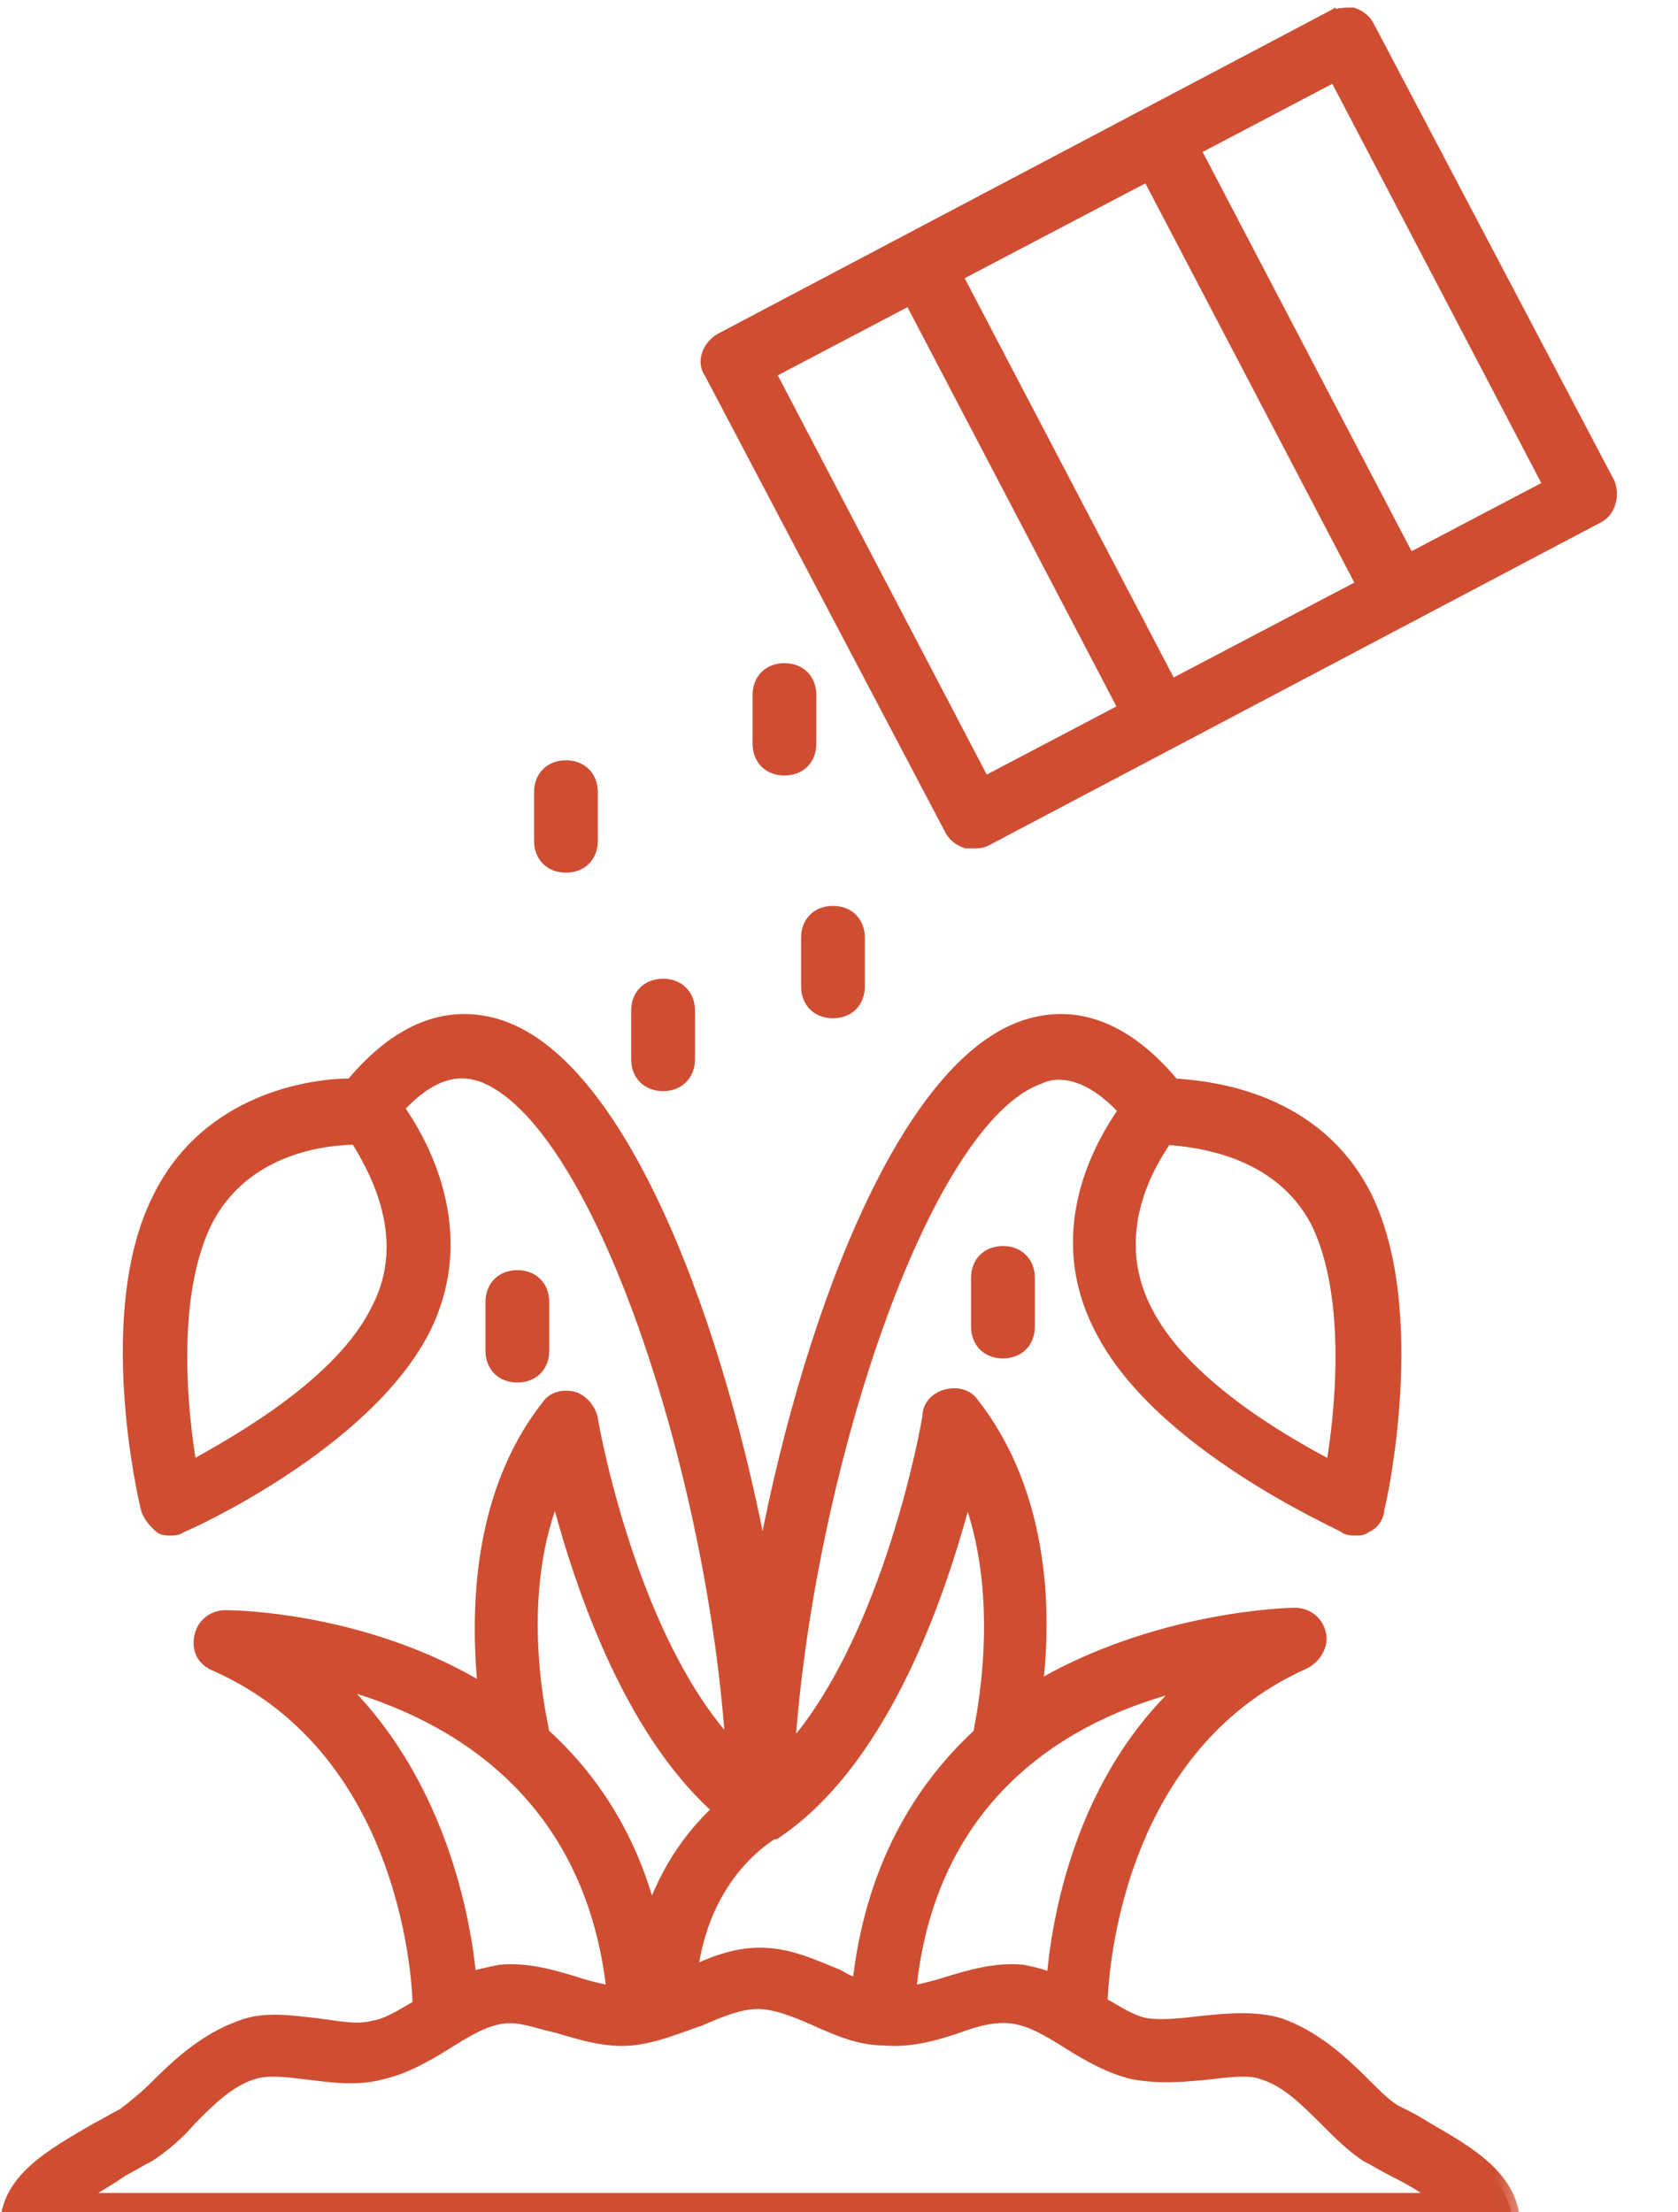 <svg width="22" height="29" viewBox="0 0 22 29" fill="none" xmlns="http://www.w3.org/2000/svg">
<mask id="path-1-outside-1_1122_843" maskUnits="userSpaceOnUse" x="-0.9" y="12.393" width="21" height="18" fill="black">
<rect fill="white" x="-0.9" y="12.393" width="21" height="18"/>
<path d="M18.656 27.891C18.56 27.827 18.433 27.763 18.306 27.7C18.178 27.636 18.019 27.477 17.86 27.318C17.573 27.031 17.223 26.713 16.778 26.554C16.459 26.458 16.109 26.49 15.791 26.522C15.505 26.554 15.25 26.586 15.027 26.554C14.836 26.522 14.645 26.395 14.422 26.267C14.422 26.076 14.518 22.925 17.096 21.779C17.223 21.716 17.319 21.557 17.287 21.429C17.255 21.27 17.128 21.175 16.969 21.175C16.937 21.175 15.155 21.207 13.563 22.162C13.69 21.238 13.69 19.615 12.736 18.406C12.672 18.31 12.545 18.278 12.417 18.31C12.29 18.342 12.194 18.438 12.194 18.565C12.194 18.597 11.685 21.557 10.317 23.021C10.539 19.392 12.067 14.65 13.627 14.109C13.754 14.045 14.2 13.918 14.773 14.554C14.454 15 13.786 16.146 14.454 17.419C15.218 18.915 17.542 19.933 17.637 19.997C17.669 20.029 17.733 20.029 17.765 20.029C17.828 20.029 17.86 20.029 17.892 19.997C17.987 19.965 18.051 19.87 18.051 19.774C18.083 19.679 18.624 17.196 17.892 15.7C17.255 14.427 15.918 14.268 15.377 14.236C14.613 13.313 13.913 13.313 13.436 13.472C11.844 14.013 10.571 17.419 9.998 20.602C9.425 17.419 8.152 14.013 6.561 13.472C6.083 13.313 5.383 13.313 4.619 14.236C4.078 14.236 2.741 14.427 2.105 15.7C1.341 17.196 1.914 19.647 1.946 19.774C1.977 19.87 2.041 19.933 2.105 19.997C2.137 20.029 2.2 20.029 2.232 20.029C2.264 20.029 2.328 20.029 2.359 19.997C2.455 19.965 4.778 18.915 5.542 17.419C6.179 16.146 5.51 14.968 5.192 14.523C5.765 13.886 6.179 14.045 6.306 14.077C7.866 14.618 9.394 19.329 9.616 22.957C8.248 21.557 7.738 18.628 7.738 18.597C7.707 18.469 7.611 18.374 7.516 18.342C7.388 18.31 7.261 18.342 7.197 18.438C6.243 19.647 6.274 21.27 6.37 22.193C4.778 21.207 2.996 21.207 2.964 21.207C2.805 21.207 2.678 21.302 2.646 21.461C2.614 21.62 2.678 21.748 2.837 21.811C5.415 22.957 5.51 26.108 5.51 26.299C5.288 26.427 5.097 26.554 4.906 26.586C4.683 26.649 4.396 26.586 4.142 26.554C3.824 26.522 3.473 26.458 3.155 26.586C2.71 26.745 2.359 27.063 2.073 27.349C1.914 27.509 1.755 27.636 1.627 27.732C1.5 27.795 1.405 27.859 1.277 27.922C0.673 28.273 0.1 28.591 0.1 29.196C0.1 29.387 0.227 29.514 0.418 29.514H19.515C19.706 29.514 19.833 29.387 19.833 29.196C19.833 28.559 19.26 28.241 18.656 27.891ZM17.287 16.018C17.765 17.005 17.605 18.533 17.478 19.265C16.81 18.915 15.473 18.151 14.995 17.164C14.486 16.146 15.059 15.223 15.282 14.905C15.664 14.936 16.778 15.032 17.287 16.018ZM4.969 17.164C4.492 18.151 3.123 18.915 2.487 19.265C2.359 18.533 2.2 17.005 2.678 16.018C3.187 15 4.301 14.905 4.683 14.905C4.874 15.223 5.479 16.178 4.969 17.164ZM13.818 25.981C13.69 25.917 13.563 25.885 13.404 25.854C13.054 25.822 12.736 25.917 12.417 26.013C12.226 26.076 12.067 26.108 11.908 26.14C12.163 23.339 14.2 22.352 15.632 22.034C14.168 23.307 13.881 25.217 13.818 25.981ZM12.672 19.488C13.277 20.92 12.863 22.671 12.863 22.703V22.734C12.067 23.466 11.431 24.517 11.271 26.044C11.176 26.013 11.081 25.981 10.985 25.917C10.667 25.79 10.348 25.631 9.966 25.631C9.616 25.631 9.33 25.758 9.043 25.885C9.203 24.517 10.094 24.039 10.126 24.008H10.157C11.622 23.021 12.354 20.729 12.672 19.488ZM7.102 22.703C7.102 22.671 6.656 20.92 7.293 19.488C7.579 20.602 8.216 22.639 9.457 23.721C9.171 23.976 8.757 24.453 8.534 25.185C8.28 24.103 7.738 23.307 7.102 22.734C7.102 22.734 7.102 22.734 7.102 22.703ZM4.333 22.002C5.733 22.352 7.77 23.339 8.057 26.14C7.898 26.108 7.738 26.076 7.548 26.013C7.229 25.917 6.911 25.822 6.561 25.854C6.402 25.885 6.274 25.917 6.147 25.949C6.083 25.217 5.765 23.307 4.333 22.002ZM0.959 28.846C1.118 28.718 1.373 28.591 1.596 28.432C1.723 28.368 1.818 28.304 1.946 28.241C2.137 28.113 2.328 27.954 2.487 27.763C2.741 27.509 2.996 27.254 3.314 27.159C3.505 27.095 3.76 27.127 4.015 27.159C4.301 27.19 4.651 27.254 5.001 27.159C5.288 27.095 5.574 26.936 5.829 26.777C6.083 26.617 6.338 26.458 6.593 26.427C6.815 26.395 7.038 26.49 7.325 26.554C7.643 26.649 7.961 26.745 8.28 26.713C8.598 26.681 8.884 26.554 9.171 26.458C9.457 26.331 9.712 26.235 9.935 26.235C10.157 26.235 10.412 26.331 10.698 26.458C10.985 26.586 11.271 26.713 11.59 26.713C11.94 26.745 12.258 26.649 12.545 26.554C12.799 26.458 13.054 26.395 13.277 26.427C13.531 26.458 13.786 26.617 14.04 26.777C14.295 26.936 14.582 27.095 14.868 27.159C15.218 27.222 15.537 27.19 15.855 27.159C16.109 27.127 16.396 27.095 16.555 27.159C16.873 27.254 17.128 27.509 17.383 27.763C17.573 27.954 17.733 28.113 17.924 28.241C18.051 28.304 18.146 28.368 18.274 28.432C18.528 28.559 18.751 28.686 18.91 28.846H0.959Z"/>
</mask>
<path d="M18.656 27.891C18.56 27.827 18.433 27.763 18.306 27.7C18.178 27.636 18.019 27.477 17.86 27.318C17.573 27.031 17.223 26.713 16.778 26.554C16.459 26.458 16.109 26.49 15.791 26.522C15.505 26.554 15.25 26.586 15.027 26.554C14.836 26.522 14.645 26.395 14.422 26.267C14.422 26.076 14.518 22.925 17.096 21.779C17.223 21.716 17.319 21.557 17.287 21.429C17.255 21.27 17.128 21.175 16.969 21.175C16.937 21.175 15.155 21.207 13.563 22.162C13.69 21.238 13.69 19.615 12.736 18.406C12.672 18.31 12.545 18.278 12.417 18.31C12.29 18.342 12.194 18.438 12.194 18.565C12.194 18.597 11.685 21.557 10.317 23.021C10.539 19.392 12.067 14.65 13.627 14.109C13.754 14.045 14.2 13.918 14.773 14.554C14.454 15 13.786 16.146 14.454 17.419C15.218 18.915 17.542 19.933 17.637 19.997C17.669 20.029 17.733 20.029 17.765 20.029C17.828 20.029 17.86 20.029 17.892 19.997C17.987 19.965 18.051 19.87 18.051 19.774C18.083 19.679 18.624 17.196 17.892 15.7C17.255 14.427 15.918 14.268 15.377 14.236C14.613 13.313 13.913 13.313 13.436 13.472C11.844 14.013 10.571 17.419 9.998 20.602C9.425 17.419 8.152 14.013 6.561 13.472C6.083 13.313 5.383 13.313 4.619 14.236C4.078 14.236 2.741 14.427 2.105 15.7C1.341 17.196 1.914 19.647 1.946 19.774C1.977 19.87 2.041 19.933 2.105 19.997C2.137 20.029 2.2 20.029 2.232 20.029C2.264 20.029 2.328 20.029 2.359 19.997C2.455 19.965 4.778 18.915 5.542 17.419C6.179 16.146 5.51 14.968 5.192 14.523C5.765 13.886 6.179 14.045 6.306 14.077C7.866 14.618 9.394 19.329 9.616 22.957C8.248 21.557 7.738 18.628 7.738 18.597C7.707 18.469 7.611 18.374 7.516 18.342C7.388 18.31 7.261 18.342 7.197 18.438C6.243 19.647 6.274 21.27 6.37 22.193C4.778 21.207 2.996 21.207 2.964 21.207C2.805 21.207 2.678 21.302 2.646 21.461C2.614 21.62 2.678 21.748 2.837 21.811C5.415 22.957 5.51 26.108 5.51 26.299C5.288 26.427 5.097 26.554 4.906 26.586C4.683 26.649 4.396 26.586 4.142 26.554C3.824 26.522 3.473 26.458 3.155 26.586C2.71 26.745 2.359 27.063 2.073 27.349C1.914 27.509 1.755 27.636 1.627 27.732C1.5 27.795 1.405 27.859 1.277 27.922C0.673 28.273 0.1 28.591 0.1 29.196C0.1 29.387 0.227 29.514 0.418 29.514H19.515C19.706 29.514 19.833 29.387 19.833 29.196C19.833 28.559 19.26 28.241 18.656 27.891ZM17.287 16.018C17.765 17.005 17.605 18.533 17.478 19.265C16.81 18.915 15.473 18.151 14.995 17.164C14.486 16.146 15.059 15.223 15.282 14.905C15.664 14.936 16.778 15.032 17.287 16.018ZM4.969 17.164C4.492 18.151 3.123 18.915 2.487 19.265C2.359 18.533 2.2 17.005 2.678 16.018C3.187 15 4.301 14.905 4.683 14.905C4.874 15.223 5.479 16.178 4.969 17.164ZM13.818 25.981C13.69 25.917 13.563 25.885 13.404 25.854C13.054 25.822 12.736 25.917 12.417 26.013C12.226 26.076 12.067 26.108 11.908 26.14C12.163 23.339 14.2 22.352 15.632 22.034C14.168 23.307 13.881 25.217 13.818 25.981ZM12.672 19.488C13.277 20.92 12.863 22.671 12.863 22.703V22.734C12.067 23.466 11.431 24.517 11.271 26.044C11.176 26.013 11.081 25.981 10.985 25.917C10.667 25.79 10.348 25.631 9.966 25.631C9.616 25.631 9.33 25.758 9.043 25.885C9.203 24.517 10.094 24.039 10.126 24.008H10.157C11.622 23.021 12.354 20.729 12.672 19.488ZM7.102 22.703C7.102 22.671 6.656 20.92 7.293 19.488C7.579 20.602 8.216 22.639 9.457 23.721C9.171 23.976 8.757 24.453 8.534 25.185C8.28 24.103 7.738 23.307 7.102 22.734C7.102 22.734 7.102 22.734 7.102 22.703ZM4.333 22.002C5.733 22.352 7.77 23.339 8.057 26.14C7.898 26.108 7.738 26.076 7.548 26.013C7.229 25.917 6.911 25.822 6.561 25.854C6.402 25.885 6.274 25.917 6.147 25.949C6.083 25.217 5.765 23.307 4.333 22.002ZM0.959 28.846C1.118 28.718 1.373 28.591 1.596 28.432C1.723 28.368 1.818 28.304 1.946 28.241C2.137 28.113 2.328 27.954 2.487 27.763C2.741 27.509 2.996 27.254 3.314 27.159C3.505 27.095 3.76 27.127 4.015 27.159C4.301 27.19 4.651 27.254 5.001 27.159C5.288 27.095 5.574 26.936 5.829 26.777C6.083 26.617 6.338 26.458 6.593 26.427C6.815 26.395 7.038 26.49 7.325 26.554C7.643 26.649 7.961 26.745 8.28 26.713C8.598 26.681 8.884 26.554 9.171 26.458C9.457 26.331 9.712 26.235 9.935 26.235C10.157 26.235 10.412 26.331 10.698 26.458C10.985 26.586 11.271 26.713 11.59 26.713C11.94 26.745 12.258 26.649 12.545 26.554C12.799 26.458 13.054 26.395 13.277 26.427C13.531 26.458 13.786 26.617 14.04 26.777C14.295 26.936 14.582 27.095 14.868 27.159C15.218 27.222 15.537 27.19 15.855 27.159C16.109 27.127 16.396 27.095 16.555 27.159C16.873 27.254 17.128 27.509 17.383 27.763C17.573 27.954 17.733 28.113 17.924 28.241C18.051 28.304 18.146 28.368 18.274 28.432C18.528 28.559 18.751 28.686 18.91 28.846H0.959Z" fill="#CF4E32"/>
<path d="M18.656 27.891C18.56 27.827 18.433 27.763 18.306 27.7C18.178 27.636 18.019 27.477 17.86 27.318C17.573 27.031 17.223 26.713 16.778 26.554C16.459 26.458 16.109 26.49 15.791 26.522C15.505 26.554 15.25 26.586 15.027 26.554C14.836 26.522 14.645 26.395 14.422 26.267C14.422 26.076 14.518 22.925 17.096 21.779C17.223 21.716 17.319 21.557 17.287 21.429C17.255 21.27 17.128 21.175 16.969 21.175C16.937 21.175 15.155 21.207 13.563 22.162C13.69 21.238 13.69 19.615 12.736 18.406C12.672 18.31 12.545 18.278 12.417 18.31C12.29 18.342 12.194 18.438 12.194 18.565C12.194 18.597 11.685 21.557 10.317 23.021C10.539 19.392 12.067 14.65 13.627 14.109C13.754 14.045 14.2 13.918 14.773 14.554C14.454 15 13.786 16.146 14.454 17.419C15.218 18.915 17.542 19.933 17.637 19.997C17.669 20.029 17.733 20.029 17.765 20.029C17.828 20.029 17.86 20.029 17.892 19.997C17.987 19.965 18.051 19.87 18.051 19.774C18.083 19.679 18.624 17.196 17.892 15.7C17.255 14.427 15.918 14.268 15.377 14.236C14.613 13.313 13.913 13.313 13.436 13.472C11.844 14.013 10.571 17.419 9.998 20.602C9.425 17.419 8.152 14.013 6.561 13.472C6.083 13.313 5.383 13.313 4.619 14.236C4.078 14.236 2.741 14.427 2.105 15.7C1.341 17.196 1.914 19.647 1.946 19.774C1.977 19.87 2.041 19.933 2.105 19.997C2.137 20.029 2.2 20.029 2.232 20.029C2.264 20.029 2.328 20.029 2.359 19.997C2.455 19.965 4.778 18.915 5.542 17.419C6.179 16.146 5.51 14.968 5.192 14.523C5.765 13.886 6.179 14.045 6.306 14.077C7.866 14.618 9.394 19.329 9.616 22.957C8.248 21.557 7.738 18.628 7.738 18.597C7.707 18.469 7.611 18.374 7.516 18.342C7.388 18.31 7.261 18.342 7.197 18.438C6.243 19.647 6.274 21.27 6.37 22.193C4.778 21.207 2.996 21.207 2.964 21.207C2.805 21.207 2.678 21.302 2.646 21.461C2.614 21.62 2.678 21.748 2.837 21.811C5.415 22.957 5.51 26.108 5.51 26.299C5.288 26.427 5.097 26.554 4.906 26.586C4.683 26.649 4.396 26.586 4.142 26.554C3.824 26.522 3.473 26.458 3.155 26.586C2.71 26.745 2.359 27.063 2.073 27.349C1.914 27.509 1.755 27.636 1.627 27.732C1.5 27.795 1.405 27.859 1.277 27.922C0.673 28.273 0.1 28.591 0.1 29.196C0.1 29.387 0.227 29.514 0.418 29.514H19.515C19.706 29.514 19.833 29.387 19.833 29.196C19.833 28.559 19.26 28.241 18.656 27.891ZM17.287 16.018C17.765 17.005 17.605 18.533 17.478 19.265C16.81 18.915 15.473 18.151 14.995 17.164C14.486 16.146 15.059 15.223 15.282 14.905C15.664 14.936 16.778 15.032 17.287 16.018ZM4.969 17.164C4.492 18.151 3.123 18.915 2.487 19.265C2.359 18.533 2.2 17.005 2.678 16.018C3.187 15 4.301 14.905 4.683 14.905C4.874 15.223 5.479 16.178 4.969 17.164ZM13.818 25.981C13.69 25.917 13.563 25.885 13.404 25.854C13.054 25.822 12.736 25.917 12.417 26.013C12.226 26.076 12.067 26.108 11.908 26.14C12.163 23.339 14.2 22.352 15.632 22.034C14.168 23.307 13.881 25.217 13.818 25.981ZM12.672 19.488C13.277 20.92 12.863 22.671 12.863 22.703V22.734C12.067 23.466 11.431 24.517 11.271 26.044C11.176 26.013 11.081 25.981 10.985 25.917C10.667 25.79 10.348 25.631 9.966 25.631C9.616 25.631 9.33 25.758 9.043 25.885C9.203 24.517 10.094 24.039 10.126 24.008H10.157C11.622 23.021 12.354 20.729 12.672 19.488ZM7.102 22.703C7.102 22.671 6.656 20.92 7.293 19.488C7.579 20.602 8.216 22.639 9.457 23.721C9.171 23.976 8.757 24.453 8.534 25.185C8.28 24.103 7.738 23.307 7.102 22.734C7.102 22.734 7.102 22.734 7.102 22.703ZM4.333 22.002C5.733 22.352 7.77 23.339 8.057 26.14C7.898 26.108 7.738 26.076 7.548 26.013C7.229 25.917 6.911 25.822 6.561 25.854C6.402 25.885 6.274 25.917 6.147 25.949C6.083 25.217 5.765 23.307 4.333 22.002ZM0.959 28.846C1.118 28.718 1.373 28.591 1.596 28.432C1.723 28.368 1.818 28.304 1.946 28.241C2.137 28.113 2.328 27.954 2.487 27.763C2.741 27.509 2.996 27.254 3.314 27.159C3.505 27.095 3.76 27.127 4.015 27.159C4.301 27.19 4.651 27.254 5.001 27.159C5.288 27.095 5.574 26.936 5.829 26.777C6.083 26.617 6.338 26.458 6.593 26.427C6.815 26.395 7.038 26.49 7.325 26.554C7.643 26.649 7.961 26.745 8.28 26.713C8.598 26.681 8.884 26.554 9.171 26.458C9.457 26.331 9.712 26.235 9.935 26.235C10.157 26.235 10.412 26.331 10.698 26.458C10.985 26.586 11.271 26.713 11.59 26.713C11.94 26.745 12.258 26.649 12.545 26.554C12.799 26.458 13.054 26.395 13.277 26.427C13.531 26.458 13.786 26.617 14.04 26.777C14.295 26.936 14.582 27.095 14.868 27.159C15.218 27.222 15.537 27.19 15.855 27.159C16.109 27.127 16.396 27.095 16.555 27.159C16.873 27.254 17.128 27.509 17.383 27.763C17.573 27.954 17.733 28.113 17.924 28.241C18.051 28.304 18.146 28.368 18.274 28.432C18.528 28.559 18.751 28.686 18.91 28.846H0.959Z" stroke="#CF4E32" stroke-width="0.2" mask="url(#path-1-outside-1_1122_843)"/>
<path d="M21.121 6.324L21.121 6.323L21.119 6.319L17.968 0.336C17.968 0.336 17.968 0.336 17.968 0.336C17.93 0.26 17.857 0.188 17.749 0.152L17.741 0.149H17.733L17.731 0.149C17.636 0.149 17.566 0.149 17.462 0.184L17.462 0.183L17.455 0.187L9.434 4.42L9.434 4.42L9.432 4.421C9.258 4.525 9.172 4.745 9.288 4.905L12.436 10.884C12.436 10.884 12.437 10.884 12.437 10.885C12.474 10.96 12.548 11.032 12.656 11.068L12.664 11.071H12.672H12.672H12.672H12.673H12.673H12.673H12.673H12.673H12.674H12.674H12.674H12.674H12.674H12.674H12.675H12.675H12.675H12.675H12.675H12.676H12.676H12.676H12.676H12.676H12.677H12.677H12.677H12.677H12.677H12.677H12.678H12.678H12.678H12.678H12.678H12.678H12.679H12.679H12.679H12.679H12.68H12.68H12.68H12.68H12.68H12.68H12.681H12.681H12.681H12.681H12.681H12.681H12.682H12.682H12.682H12.682H12.682H12.683H12.683H12.683H12.683H12.683H12.684H12.684H12.684H12.684H12.684H12.684H12.685H12.685H12.685H12.685H12.685H12.686H12.686H12.686H12.686H12.686H12.687H12.687H12.687H12.687H12.687H12.688H12.688H12.688H12.688H12.688H12.688H12.689H12.689H12.689H12.689H12.689H12.69H12.69H12.69H12.69H12.69H12.691H12.691H12.691H12.691H12.691H12.691H12.692H12.692H12.692H12.692H12.692H12.693H12.693H12.693H12.693H12.693H12.694H12.694H12.694H12.694H12.694H12.694H12.695H12.695H12.695H12.695H12.695H12.695H12.696H12.696H12.696H12.696H12.697H12.697H12.697H12.697H12.697H12.697H12.698H12.698H12.698H12.698H12.698H12.698H12.699H12.699H12.699H12.699H12.699H12.7H12.7H12.7H12.7H12.7H12.701H12.701H12.701H12.701H12.701H12.701H12.702H12.702H12.702H12.702H12.702H12.703H12.703H12.703H12.703H12.703H12.704H12.704H12.704H12.704H12.704H12.704H12.705H12.705H12.705H12.705H12.705H12.706H12.706H12.706H12.706H12.706H12.707H12.707H12.707H12.707H12.707H12.707H12.708H12.708H12.708H12.708H12.708H12.709H12.709H12.709H12.709H12.709H12.71H12.71H12.71H12.71H12.71H12.71H12.711H12.711H12.711H12.711H12.711H12.712H12.712H12.712H12.712H12.712H12.713H12.713H12.713H12.713H12.713H12.713H12.714H12.714H12.714H12.714H12.714H12.714H12.715H12.715H12.715H12.715H12.716H12.716H12.716H12.716H12.716H12.716H12.717H12.717H12.717H12.717H12.717H12.717H12.718H12.718H12.718H12.718H12.719H12.719H12.719H12.719H12.719H12.719H12.72H12.72H12.72H12.72H12.72H12.72H12.721H12.721H12.721H12.721H12.721H12.722H12.722H12.722H12.722H12.722H12.723H12.723H12.723H12.723H12.723H12.723H12.724H12.724H12.724H12.724H12.724H12.725H12.725H12.725H12.725H12.725H12.726H12.726H12.726H12.726H12.726H12.726H12.727H12.727H12.727H12.727H12.727H12.728H12.728H12.728H12.728H12.728H12.729H12.729H12.729H12.729H12.729H12.729H12.73H12.73H12.73H12.73H12.73H12.731H12.731H12.731H12.731H12.731H12.732H12.732H12.732H12.732H12.732H12.732H12.733H12.733H12.733H12.733H12.733H12.734H12.734H12.734H12.734H12.734H12.735H12.735H12.735H12.735H12.735H12.735H12.736H12.736H12.736H12.736H12.736H12.736H12.737H12.737H12.737H12.737H12.738H12.738H12.738H12.738H12.738H12.738H12.739H12.739H12.739H12.739H12.739H12.739H12.74H12.74H12.74H12.74H12.741H12.741H12.741H12.741H12.741H12.741H12.742H12.742H12.742H12.742H12.742H12.742H12.743H12.743H12.743H12.743H12.743H12.744H12.744H12.744H12.744H12.744H12.745H12.745H12.745H12.745H12.745H12.745H12.746H12.746H12.746H12.746H12.746H12.747H12.747H12.747H12.747H12.747H12.748H12.748H12.748H12.748H12.748H12.748H12.749H12.749H12.749H12.749H12.749H12.75H12.75H12.75H12.75H12.75H12.751H12.751H12.751H12.751H12.751H12.752H12.752H12.752H12.752H12.752H12.752H12.753H12.753H12.753H12.753H12.753H12.754H12.754H12.754H12.754H12.754H12.755H12.755H12.755H12.755H12.755H12.755H12.756H12.756H12.756H12.756H12.756H12.757H12.757H12.757H12.757H12.757H12.757H12.758H12.758H12.758H12.758H12.758H12.759H12.759H12.759H12.759H12.759H12.759H12.76H12.76H12.76H12.76H12.76H12.761H12.761H12.761H12.761H12.761H12.761H12.762H12.762H12.762H12.762H12.762H12.763H12.763H12.763H12.763H12.763H12.764H12.764H12.764H12.764H12.764H12.764H12.765H12.765H12.765H12.765H12.765H12.766H12.766H12.766H12.766H12.766H12.767H12.767H12.767H12.767H12.767H12.768H12.77C12.8 11.071 12.827 11.071 12.855 11.066C12.885 11.061 12.914 11.051 12.949 11.034L12.949 11.034L12.95 11.033L20.97 6.801C20.97 6.801 20.97 6.8 20.97 6.8C21.049 6.761 21.104 6.685 21.13 6.6C21.157 6.514 21.158 6.415 21.121 6.324ZM15.367 8.948L12.58 3.626L15.038 2.336L17.824 7.658L15.367 8.948ZM12.916 10.221L10.13 4.899L11.919 3.959L14.705 9.281L12.916 10.221ZM20.275 6.353L18.486 7.293L15.7 1.971L17.489 1.031L20.275 6.353Z" fill="#CF4E32" stroke="#CF4E32" stroke-width="0.1"/>
<path d="M10.553 12.93C10.553 13.036 10.588 13.129 10.655 13.196C10.721 13.262 10.814 13.298 10.921 13.298C11.028 13.298 11.121 13.262 11.187 13.196C11.253 13.129 11.289 13.036 11.289 12.93V12.293C11.289 12.186 11.253 12.093 11.187 12.027C11.121 11.96 11.028 11.925 10.921 11.925C10.814 11.925 10.721 11.96 10.655 12.027C10.588 12.093 10.553 12.186 10.553 12.293V12.93Z" fill="#CF4E32" stroke="#CF4E32" stroke-width="0.1"/>
<path d="M7.151 17.705V17.068C7.151 16.961 7.116 16.869 7.049 16.802C6.983 16.736 6.89 16.7 6.783 16.7C6.676 16.7 6.583 16.736 6.517 16.802C6.451 16.869 6.415 16.961 6.415 17.068V17.705C6.415 17.812 6.451 17.905 6.517 17.971C6.583 18.037 6.676 18.073 6.783 18.073C6.89 18.073 6.983 18.037 7.049 17.971C7.116 17.905 7.151 17.812 7.151 17.705Z" fill="#CF4E32" stroke="#CF4E32" stroke-width="0.1"/>
<path d="M12.781 16.752V17.389C12.781 17.495 12.817 17.588 12.883 17.655C12.95 17.721 13.043 17.757 13.149 17.757C13.256 17.757 13.349 17.721 13.415 17.655C13.482 17.588 13.518 17.495 13.518 17.389V16.752C13.518 16.645 13.482 16.552 13.415 16.486C13.349 16.419 13.256 16.384 13.149 16.384C13.043 16.384 12.95 16.419 12.883 16.486C12.817 16.552 12.781 16.645 12.781 16.752Z" fill="#CF4E32" stroke="#CF4E32" stroke-width="0.1"/>
<path d="M8.693 14.253C8.8 14.253 8.893 14.217 8.959 14.151C9.026 14.084 9.062 13.991 9.062 13.884V13.248C9.062 13.141 9.026 13.048 8.959 12.982C8.893 12.915 8.8 12.88 8.693 12.88C8.586 12.88 8.494 12.915 8.427 12.982C8.361 13.048 8.325 13.141 8.325 13.248V13.884C8.325 13.991 8.361 14.084 8.427 14.151C8.494 14.217 8.586 14.253 8.693 14.253Z" fill="#CF4E32" stroke="#CF4E32" stroke-width="0.1"/>
<path d="M7.42 11.389C7.527 11.389 7.62 11.354 7.686 11.287C7.752 11.221 7.788 11.128 7.788 11.021V10.385C7.788 10.278 7.752 10.185 7.686 10.119C7.62 10.052 7.527 10.016 7.42 10.016C7.313 10.016 7.22 10.052 7.154 10.119C7.087 10.185 7.052 10.278 7.052 10.385V11.021C7.052 11.128 7.087 11.221 7.154 11.287C7.22 11.354 7.313 11.389 7.42 11.389Z" fill="#CF4E32" stroke="#CF4E32" stroke-width="0.1"/>
<path d="M10.285 8.743C10.178 8.743 10.085 8.779 10.019 8.845C9.953 8.911 9.917 9.004 9.917 9.111V9.748C9.917 9.855 9.953 9.948 10.019 10.014C10.085 10.08 10.178 10.116 10.285 10.116C10.392 10.116 10.485 10.08 10.551 10.014C10.617 9.948 10.653 9.855 10.653 9.748V9.111C10.653 9.004 10.617 8.911 10.551 8.845C10.485 8.779 10.392 8.743 10.285 8.743Z" fill="#CF4E32" stroke="#CF4E32" stroke-width="0.1"/>
</svg>
